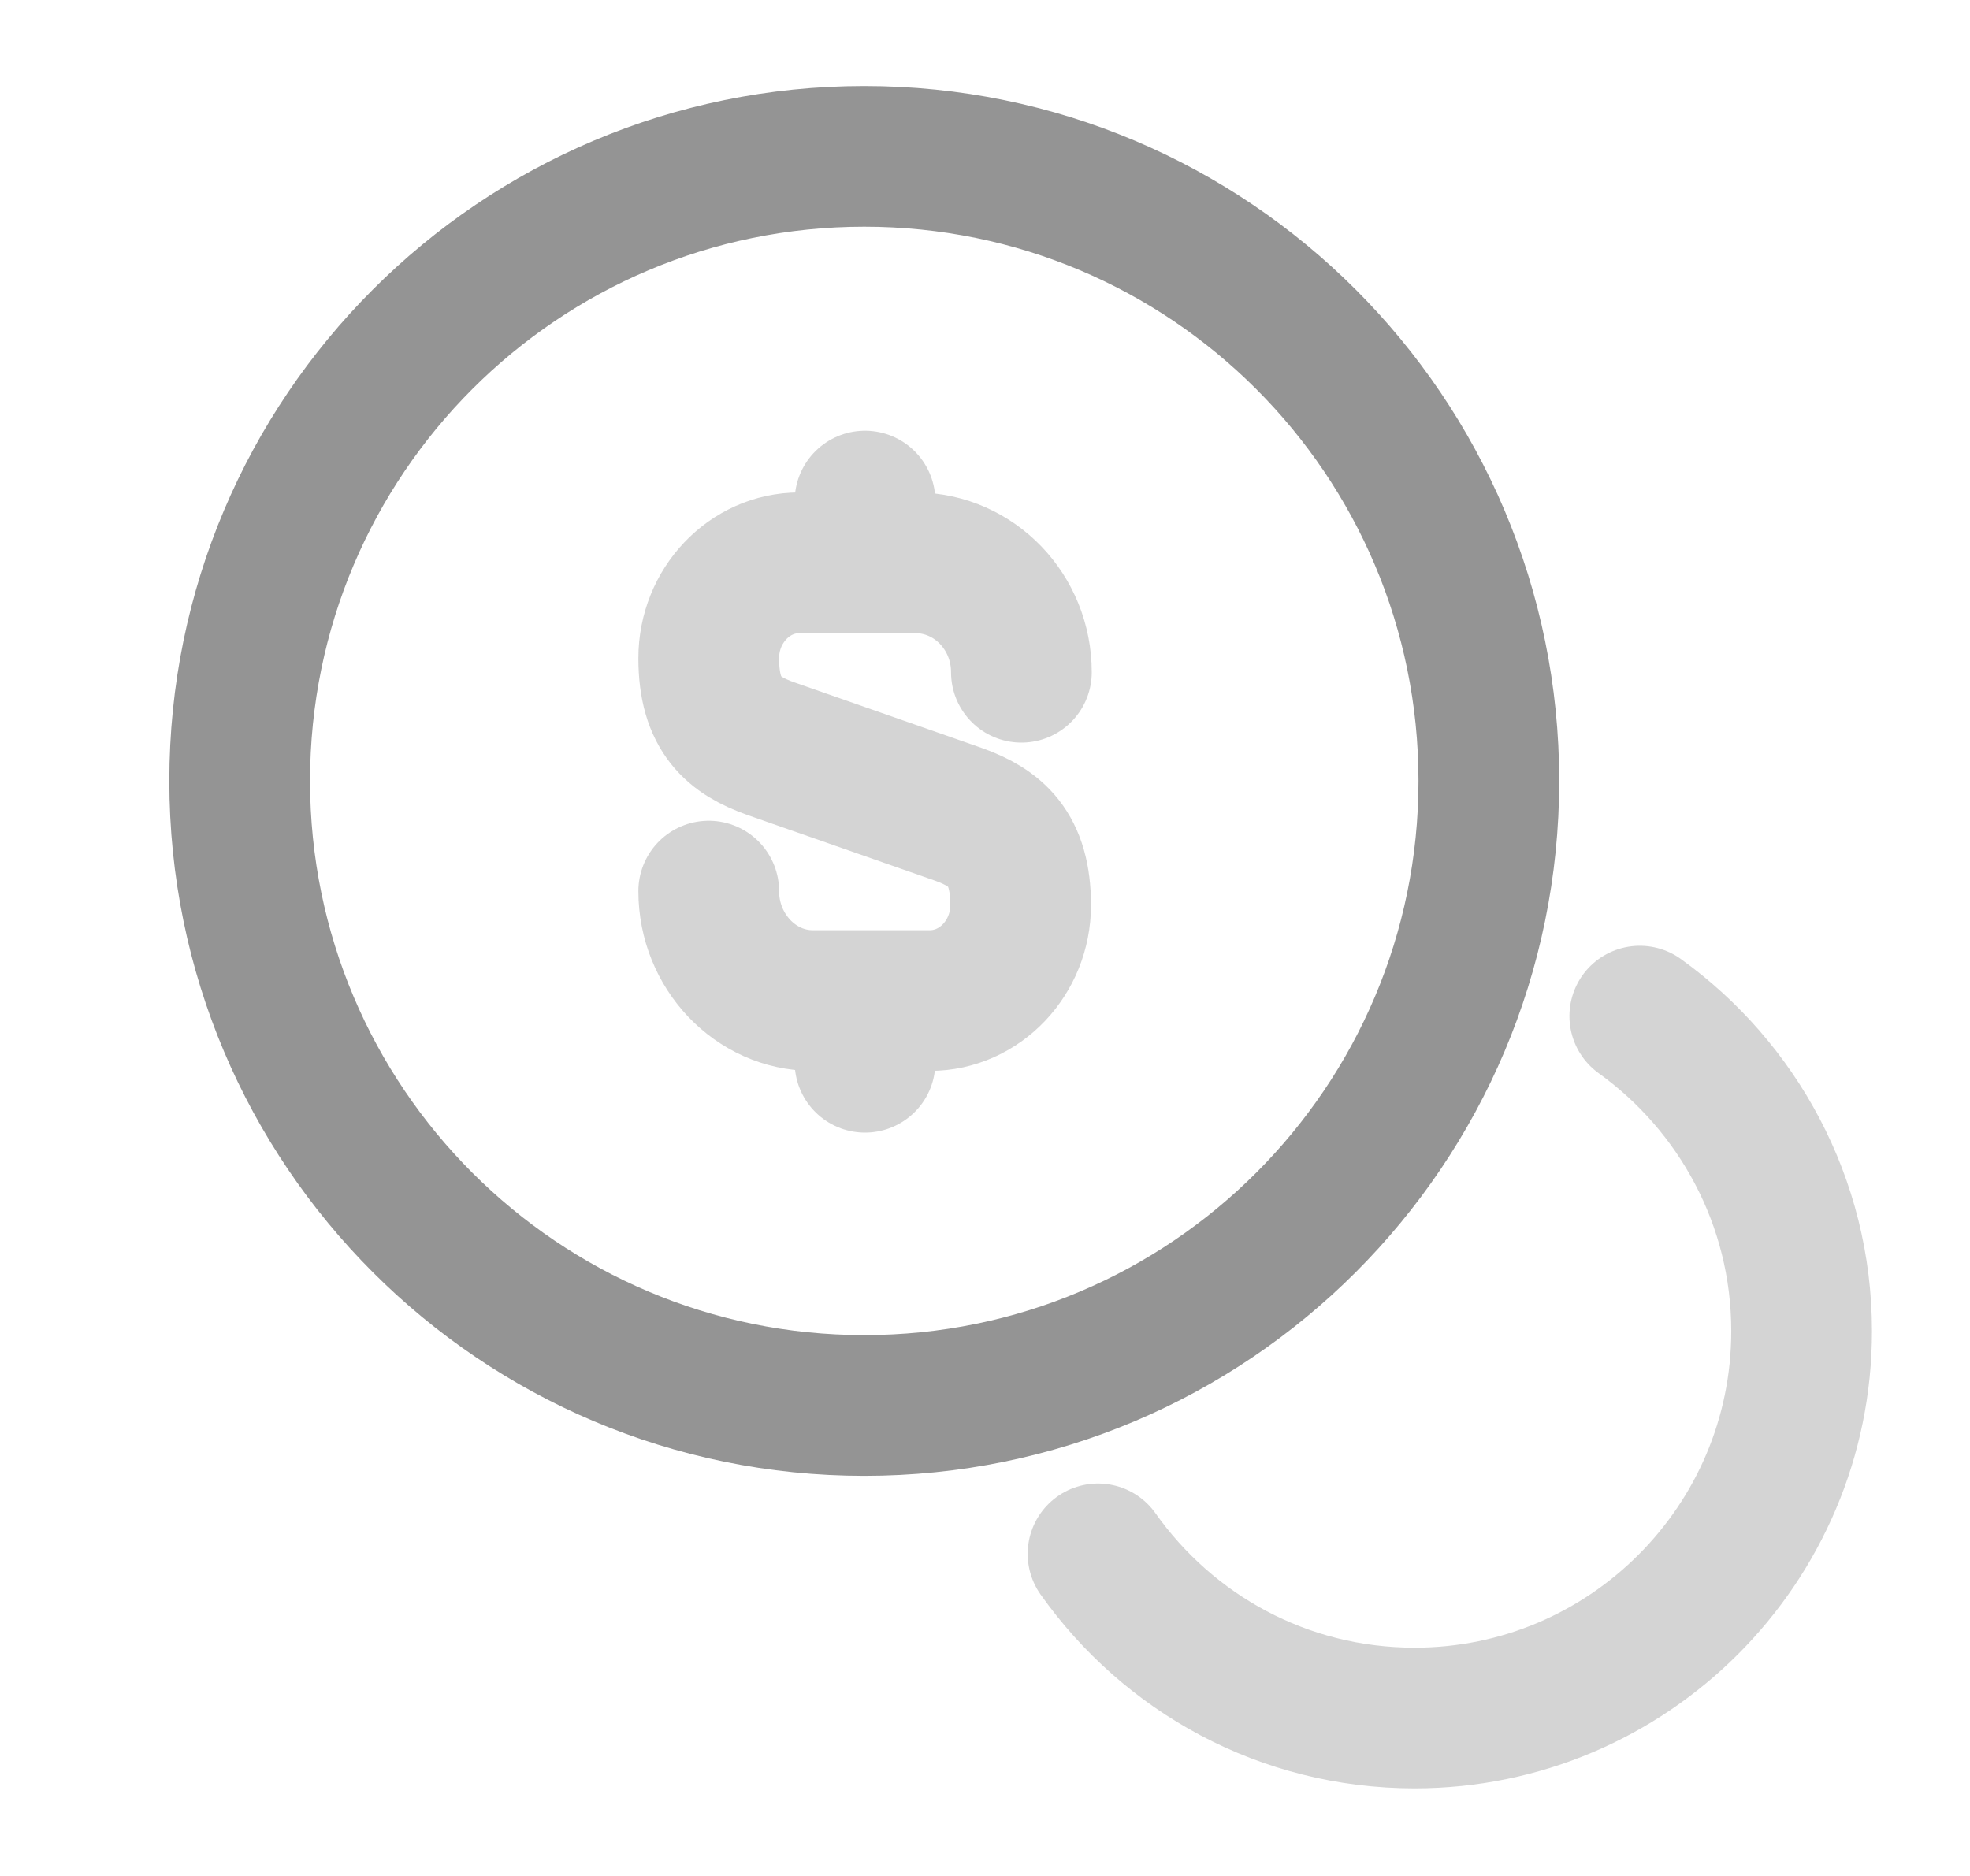 <svg width="21" height="20" viewBox="0 0 21 20" fill="none" xmlns="http://www.w3.org/2000/svg">
<g opacity="0.4">
<path d="M7.555 9.5C7.555 10.142 8.055 10.667 8.663 10.667H9.913C10.446 10.667 10.88 10.208 10.88 9.65C10.88 9.042 10.613 8.825 10.221 8.683L8.221 7.983C7.821 7.842 7.555 7.625 7.555 7.017C7.555 6.458 7.988 6 8.521 6H9.771C10.388 6.008 10.888 6.525 10.888 7.167" stroke="#949494" stroke-width="1.5" stroke-linecap="round" stroke-linejoin="round"/>
<path d="M9.221 10.708V11.325" stroke="#949494" stroke-width="1.5" stroke-linecap="round" stroke-linejoin="round"/>
<path d="M9.221 5.342V5.992" stroke="#949494" stroke-width="1.5" stroke-linecap="round" stroke-linejoin="round"/>
</g>
<path d="M9.213 14.984C12.89 14.984 15.871 12.003 15.871 8.325C15.871 4.648 12.89 1.667 9.213 1.667C5.536 1.667 2.555 4.648 2.555 8.325C2.555 12.003 5.536 14.984 9.213 14.984Z" stroke="#949494" stroke-width="1.5" stroke-linecap="round" stroke-linejoin="round"/>
<path opacity="0.4" d="M11.705 16.566C12.455 17.625 13.68 18.316 15.08 18.316C17.355 18.316 19.205 16.466 19.205 14.191C19.205 12.808 18.522 11.583 17.48 10.833" stroke="#949494" stroke-width="1.5" stroke-linecap="round" stroke-linejoin="round"/>
</svg>

